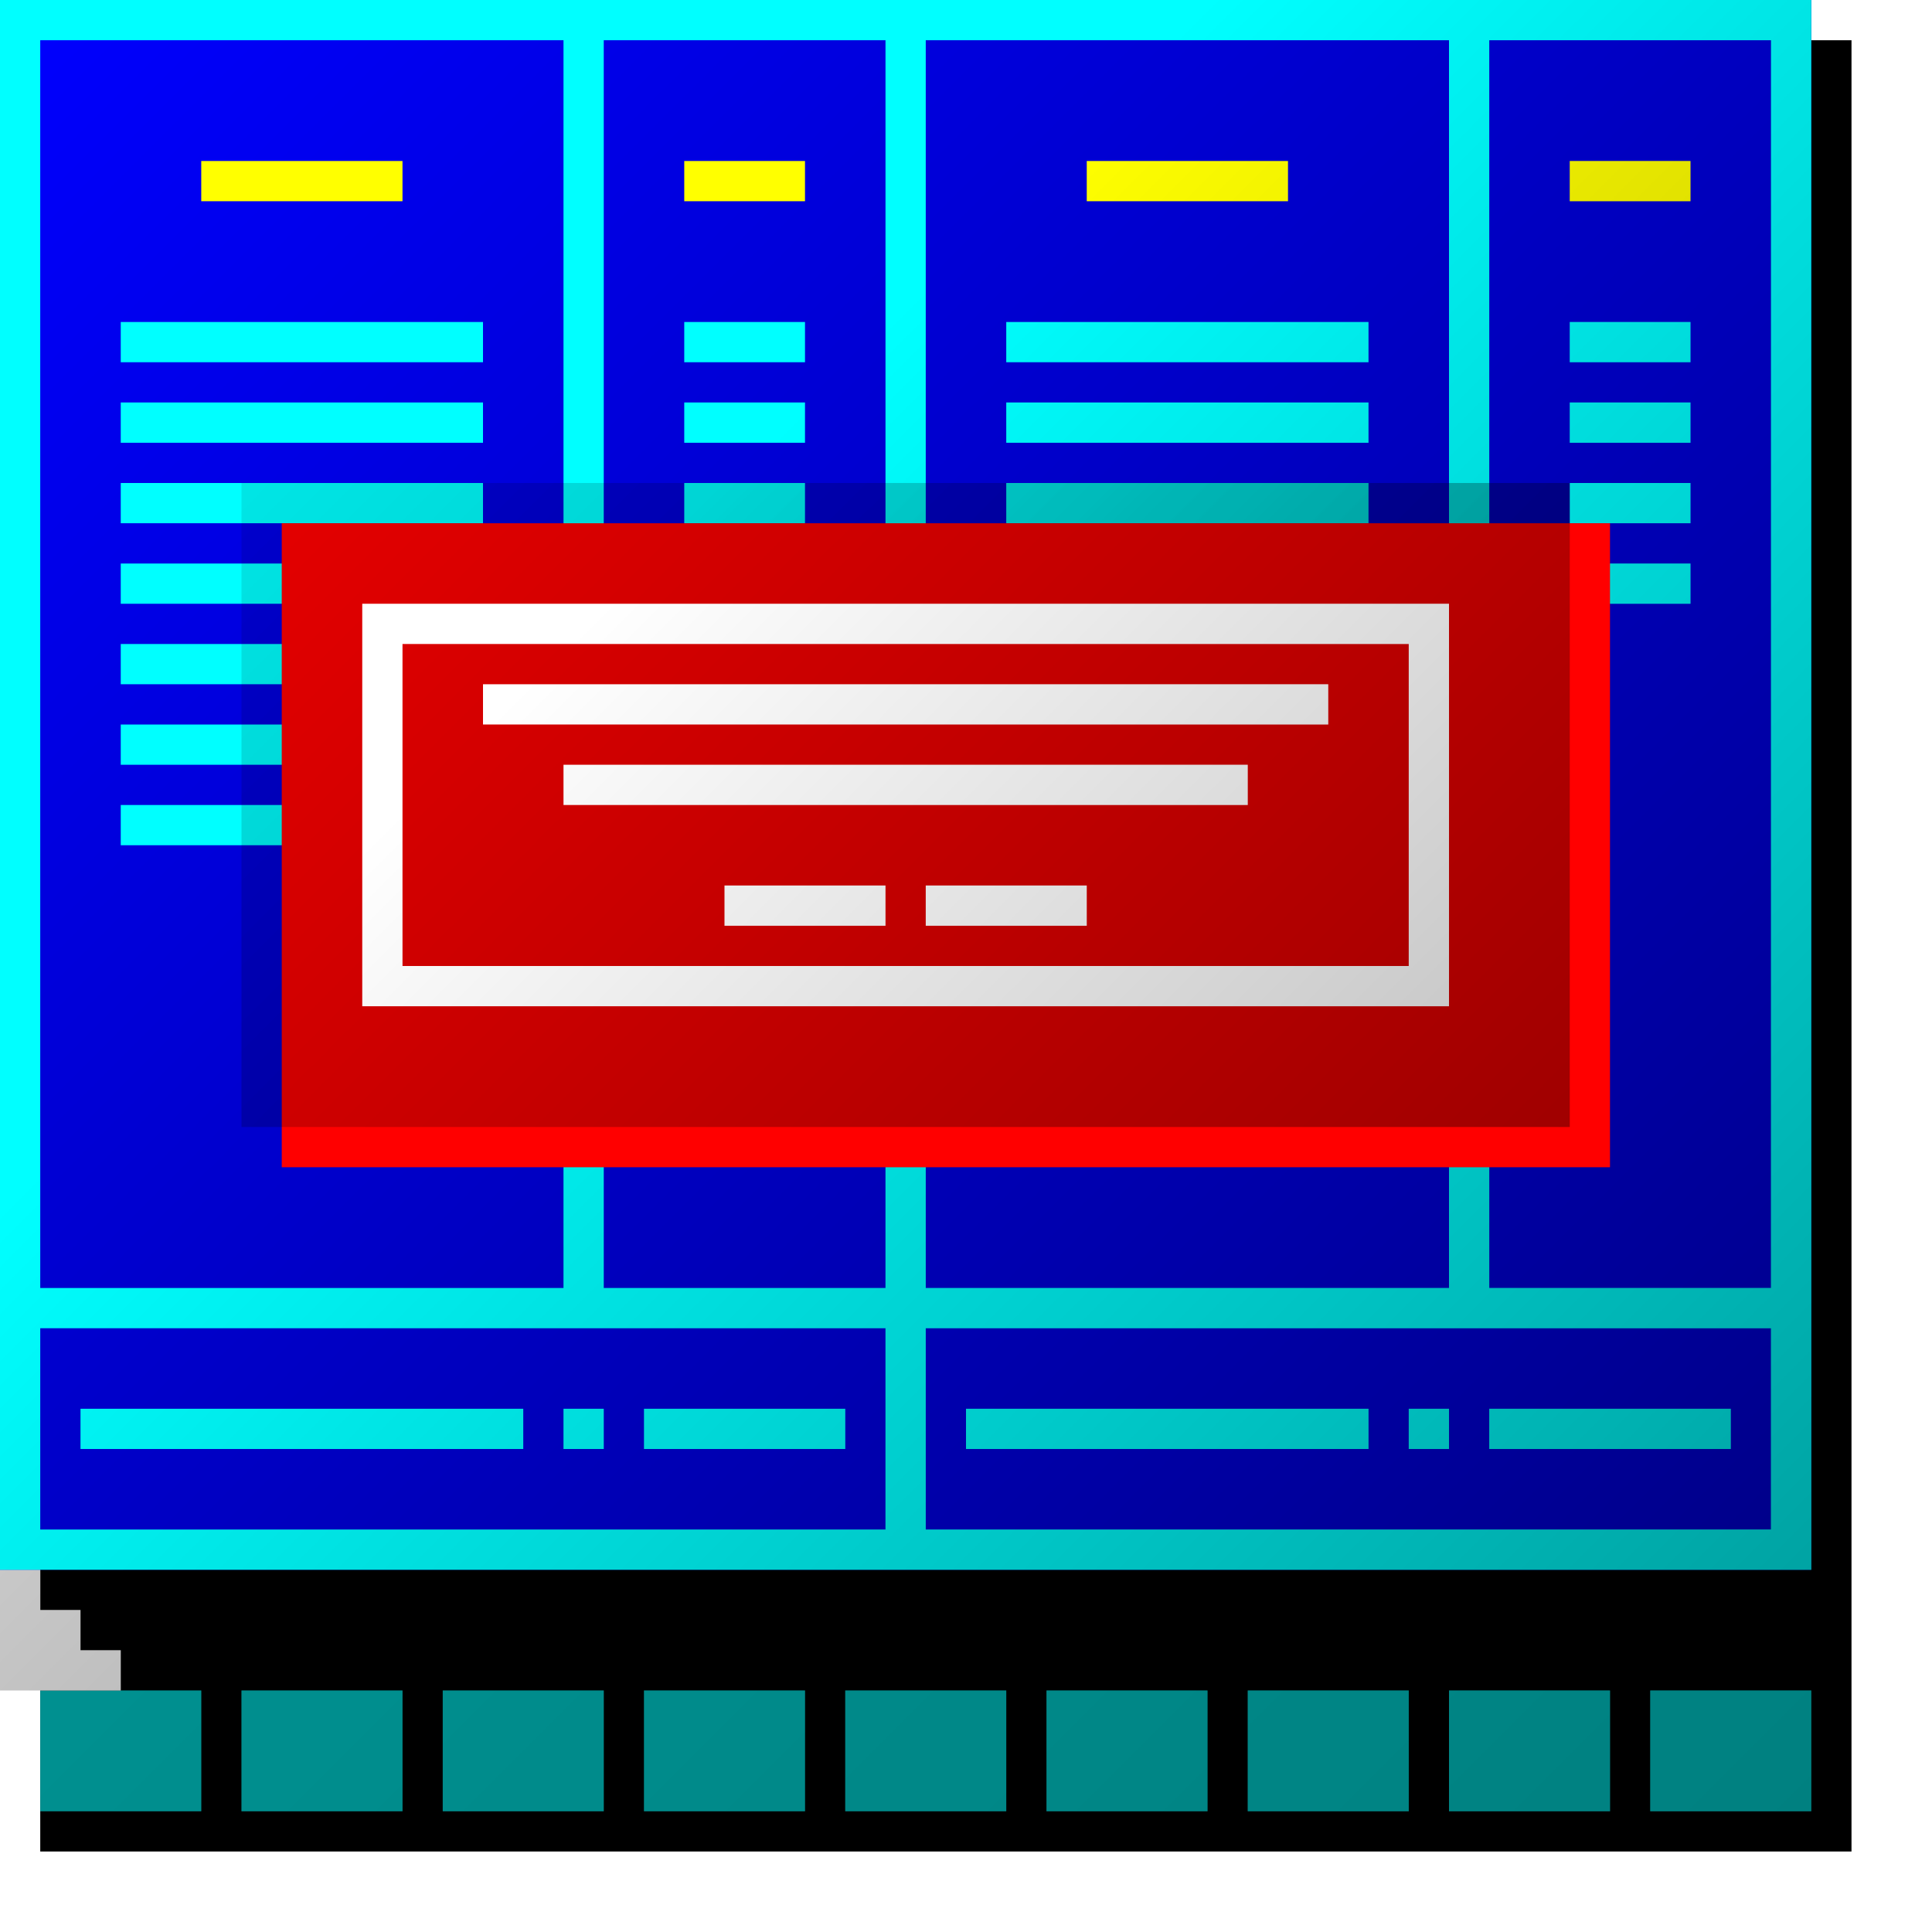 <svg xmlns="http://www.w3.org/2000/svg" xmlns:svg="http://www.w3.org/2000/svg" xmlns:xlink="http://www.w3.org/1999/xlink" id="svg" width="48" height="48" version="1.1" viewBox="0 0 48 48"><defs id="defs"><linearGradient id="Prompt"><stop style="stop-color:#000;stop-opacity:0" id="stop5232" offset="0"/><stop style="stop-color:#000;stop-opacity:.5" id="stop5234" offset="1"/></linearGradient><linearGradient id="Keybar"><stop style="stop-color:#000;stop-opacity:.25" id="stop5220" offset="0"/><stop style="stop-color:#000;stop-opacity:.333" id="stop5222" offset="1"/></linearGradient><linearGradient id="Panels"><stop style="stop-color:#000;stop-opacity:0" id="stop5170" offset="0"/><stop style="stop-color:#000;stop-opacity:.5" id="stop5172" offset="1"/></linearGradient><linearGradient id="Grid"><stop id="stop5118" offset="0" style="stop-color:#000;stop-opacity:0"/><stop id="stop5116" offset="1" style="stop-color:#000;stop-opacity:.4"/></linearGradient><linearGradient id="linearGradientKeybarFX" x1="22" x2="45" y1="22" y2="45" gradientUnits="userSpaceOnUse" xlink:href="#Keybar"/><linearGradient id="linearGradientPromptFX" x1="0" x2="45" y1="0" y2="45" gradientUnits="userSpaceOnUse" xlink:href="#Prompt"/><linearGradient id="linearGradientPanelsBackgroundFX" x1="0" x2="45" y1="0" y2="45" gradientUnits="userSpaceOnUse" xlink:href="#Panels"/><linearGradient id="linearGradientPanelsGridFX" x1="15" x2="45" y1="15" y2="45" gradientUnits="userSpaceOnUse" xlink:href="#Grid"/><linearGradient id="linearGradientPanelsHeadersFX" x1="15" x2="45" y1="15" y2="45" gradientUnits="userSpaceOnUse" xlink:href="#Grid"/><linearGradient id="linearGradientMessageBackgroundFX" x1="0" x2="45" y1="0" y2="45" gradientUnits="userSpaceOnUse" xlink:href="#Panels"/><linearGradient id="linearGradientMessageGridFX" x1="15" x2="45" y1="15" y2="45" gradientUnits="userSpaceOnUse" xlink:href="#Grid"/><filter style="color-interpolation-filters:sRGB" id="filterMainShadow"><feFlood id="feFloodMain" flood-color="#000" flood-opacity=".5" result="flood"/><feComposite id="feCompositeMain1" in="flood" in2="SourceGraphic" operator="in" result="composite1"/><feGaussianBlur id="feGaussianBlurMain" in="composite1" result="blur" stdDeviation="0"/><feOffset id="feOffsetMain" dx="1" dy="1" result="offset"/><feComposite id="feCompositeMain2" in="SourceGraphic" in2="offset" operator="over" result="composite2"/></filter><filter style="color-interpolation-filters:sRGB" id="filterMessageShadow" width="1.3" height="1.3"><feFlood id="feFloodMessage" flood-color="#000" flood-opacity=".5" result="flood"/><feComposite id="feCompositeMessage1" in="flood" in2="SourceGraphic" operator="in" result="composite1"/><feGaussianBlur id="feGaussianBlurMessage" in="composite1" result="blur" stdDeviation="0"/><feOffset id="feOffsetMessage" dx="1" dy="1" result="offset"/><feComposite id="feCompositeMessage2" in="SourceGraphic" in2="offset" operator="over" result="composite2"/></filter><path id="pathKeybar" d="m 1,42 v 3 h 4 v -3 z m 5,0 v 3 h 4 v -3 z m 5,0 v 3 h 4 v -3 z m 5,0 v 3 h 4 v -3 z m 5,0 v 3 h 4 v -3 z m 5,0 v 3 h 4 v -3 z m 5,0 v 3 h 4 v -3 z m 5,0 v 3 h 4 v -3 z m 5,0 v 3 h 4 v -3 z"/><path id="pathPrompt" d="m 1,39 -1,-10e-7 V 42 H 3 V 41 H 2 V 40 H 1 Z"/><path id="pathPanelsGrid" d="M 0,0 V 39 H 45 V 0 Z M 1,1 H 14 V 32 H 1 Z m 14,0 h 7 v 31 h -7 z m 8,0 H 36 V 32 H 23 Z m 14,0 h 7 V 32 H 37 Z M 3,8 v 1 h 9 V 8 Z m 14,0 v 1 h 3 V 8 Z m 8,0 v 1 h 9 V 8 Z m 14,0 v 1 h 3 V 8 Z M 3,10 v 1 h 9 v -1 z m 14,0 v 1 h 3 v -1 z m 8,0 v 1 h 9 v -1 z m 14,0 v 1 h 3 V 10 Z M 3,12 v 1 h 9 v -1 z m 14,0 v 1 h 3 v -1 z m 8,0 v 1 h 9 v -1 z m 14,0 v 1 h 3 V 12 Z M 3,14 v 1 h 9 v -1 z m 14,0 v 1 h 3 v -1 z m 8,0 v 1 h 9 v -1 z m 14,0 v 1 h 3 V 14 Z M 3,16 v 1 h 9 v -1 z m 14,0 v 1 h 3 V 16 Z M 3,18 v 1 h 9 v -1 z m 14,0 v 1 h 3 V 18 Z M 3,20 v 1 h 9 v -1 z m 14,0 v 1 h 3 V 20 Z M 1,33 h 21 v 5 H 1 Z m 22,0 h 21 v 5 H 23 Z M 2,35 v 1 h 11 v -1 z m 12,0 v 1 h 1 v -1 z m 2,0 v 1 h 5 v -1 z m 8,0 v 1 h 10 v -1 z m 11,0 v 1 h 1 v -1 z m 2,0 v 1 h 6 v -1 z"/><path id="pathPanelsHeaders" d="m 39,4 h 3 V 5 H 39 Z M 17,4 h 3 v 1 h -3 z m 10,0 h 5 V 5 H 27 Z M 5,4 h 5 V 5 H 5 Z"/><path id="pathMessageGrid" d="M 9,15 V 25 H 36 V 15 Z m 1,1 h 25 v 8 H 10 Z m 2,1 v 1 h 21 v -1 z m 2,2 v 1 h 17 v -1 z m 4,3 v 1 h 4 v -1 z m 5,0 v 1 h 4 v -1 z"/><rect id="rectBackground" width="45" height="45" x="0" y="0"/><rect id="rectPanelsBackground" width="45" height="39" x="0" y="0"/><rect id="rectMessageBackground" width="33" height="16" x="6" y="12"/></defs><g id="layerBackground Fill"><use id="rectBackgroundFill" xlink:href="#rectBackground" style="filter:url(#filterMainShadow)"/></g><g id="layerKeybar"><g id="layerKeybarFill"><use id="pathKeybarFill" xlink:href="#pathKeybar" style="fill:#00c0c0"/></g><g id="layerKeybarFX"><use id="pathKeybarFX" xlink:href="#pathKeybar" style="fill:url(#linearGradientKeybarFX)"/></g></g><g id="layerPrompt"><g id="layerPromptFill"><use id="pathPromptFill" xlink:href="#pathPrompt" style="fill:#fff"/></g><g id="layerPromptFX"><use id="pathPromptFX" xlink:href="#pathPrompt" style="fill:url(#linearGradientPromptFX)"/></g></g><g id="layerPanels"><g id="layerPanelsBackground"><g id="layerPanelsBackgroundFill"><use id="rectPanelsBackgroundFill" xlink:href="#rectPanelsBackground" style="fill:#00f"/></g><g id="layerPanelsBackgroundFX"><use id="rectPanelsBackgroundFX" xlink:href="#rectPanelsBackground" style="fill:url(#linearGradientPanelsBackgroundFX)"/></g></g><g id="layerPanelsGrid"><g id="layerPanelsGridFill"><use id="pathPanelsGridFill" xlink:href="#pathPanelsGrid" style="fill:#0ff"/></g><g id="layerPanelsGridFX"><use id="pathPanelsGridFX" xlink:href="#pathPanelsGrid" style="fill:url(#linearGradientPanelsGridFX)"/></g></g><g id="layerPanelsHeaders"><g id="layerPanelsHeadersFill"><use id="pathPanelsHeadersFill" xlink:href="#pathPanelsHeaders" style="fill:#ff0"/></g><g id="layerPanelsHeadersFX"><use id="pathPanelsHeadersFX" xlink:href="#pathPanelsHeaders" style="fill:url(#linearGradientPanelsHeadersFX)"/></g></g></g><g id="layerMessage"><g id="layerMessageBackground"><g id="layerMessageBackgroundFill"><use id="rectMessageBackgroundFill" xlink:href="#rectMessageBackground" style="fill:red;filter:url(#filterMessageShadow)"/></g><g id="layerMessageBackgroundFX"><use id="rectMessageBackgroundFX" xlink:href="#rectMessageBackground" style="fill:url(#linearGradientMessageBackgroundFX)"/></g></g><g id="layerMessageGrid"><g id="layerMessageGridFill"><use id="pathMessageGridFill" xlink:href="#pathMessageGrid" style="fill:#fff"/></g><g id="layerMessageGridFX"><use id="pathMessageGridFX" xlink:href="#pathMessageGrid" style="fill:url(#linearGradientMessageGridFX)"/></g></g></g></svg>